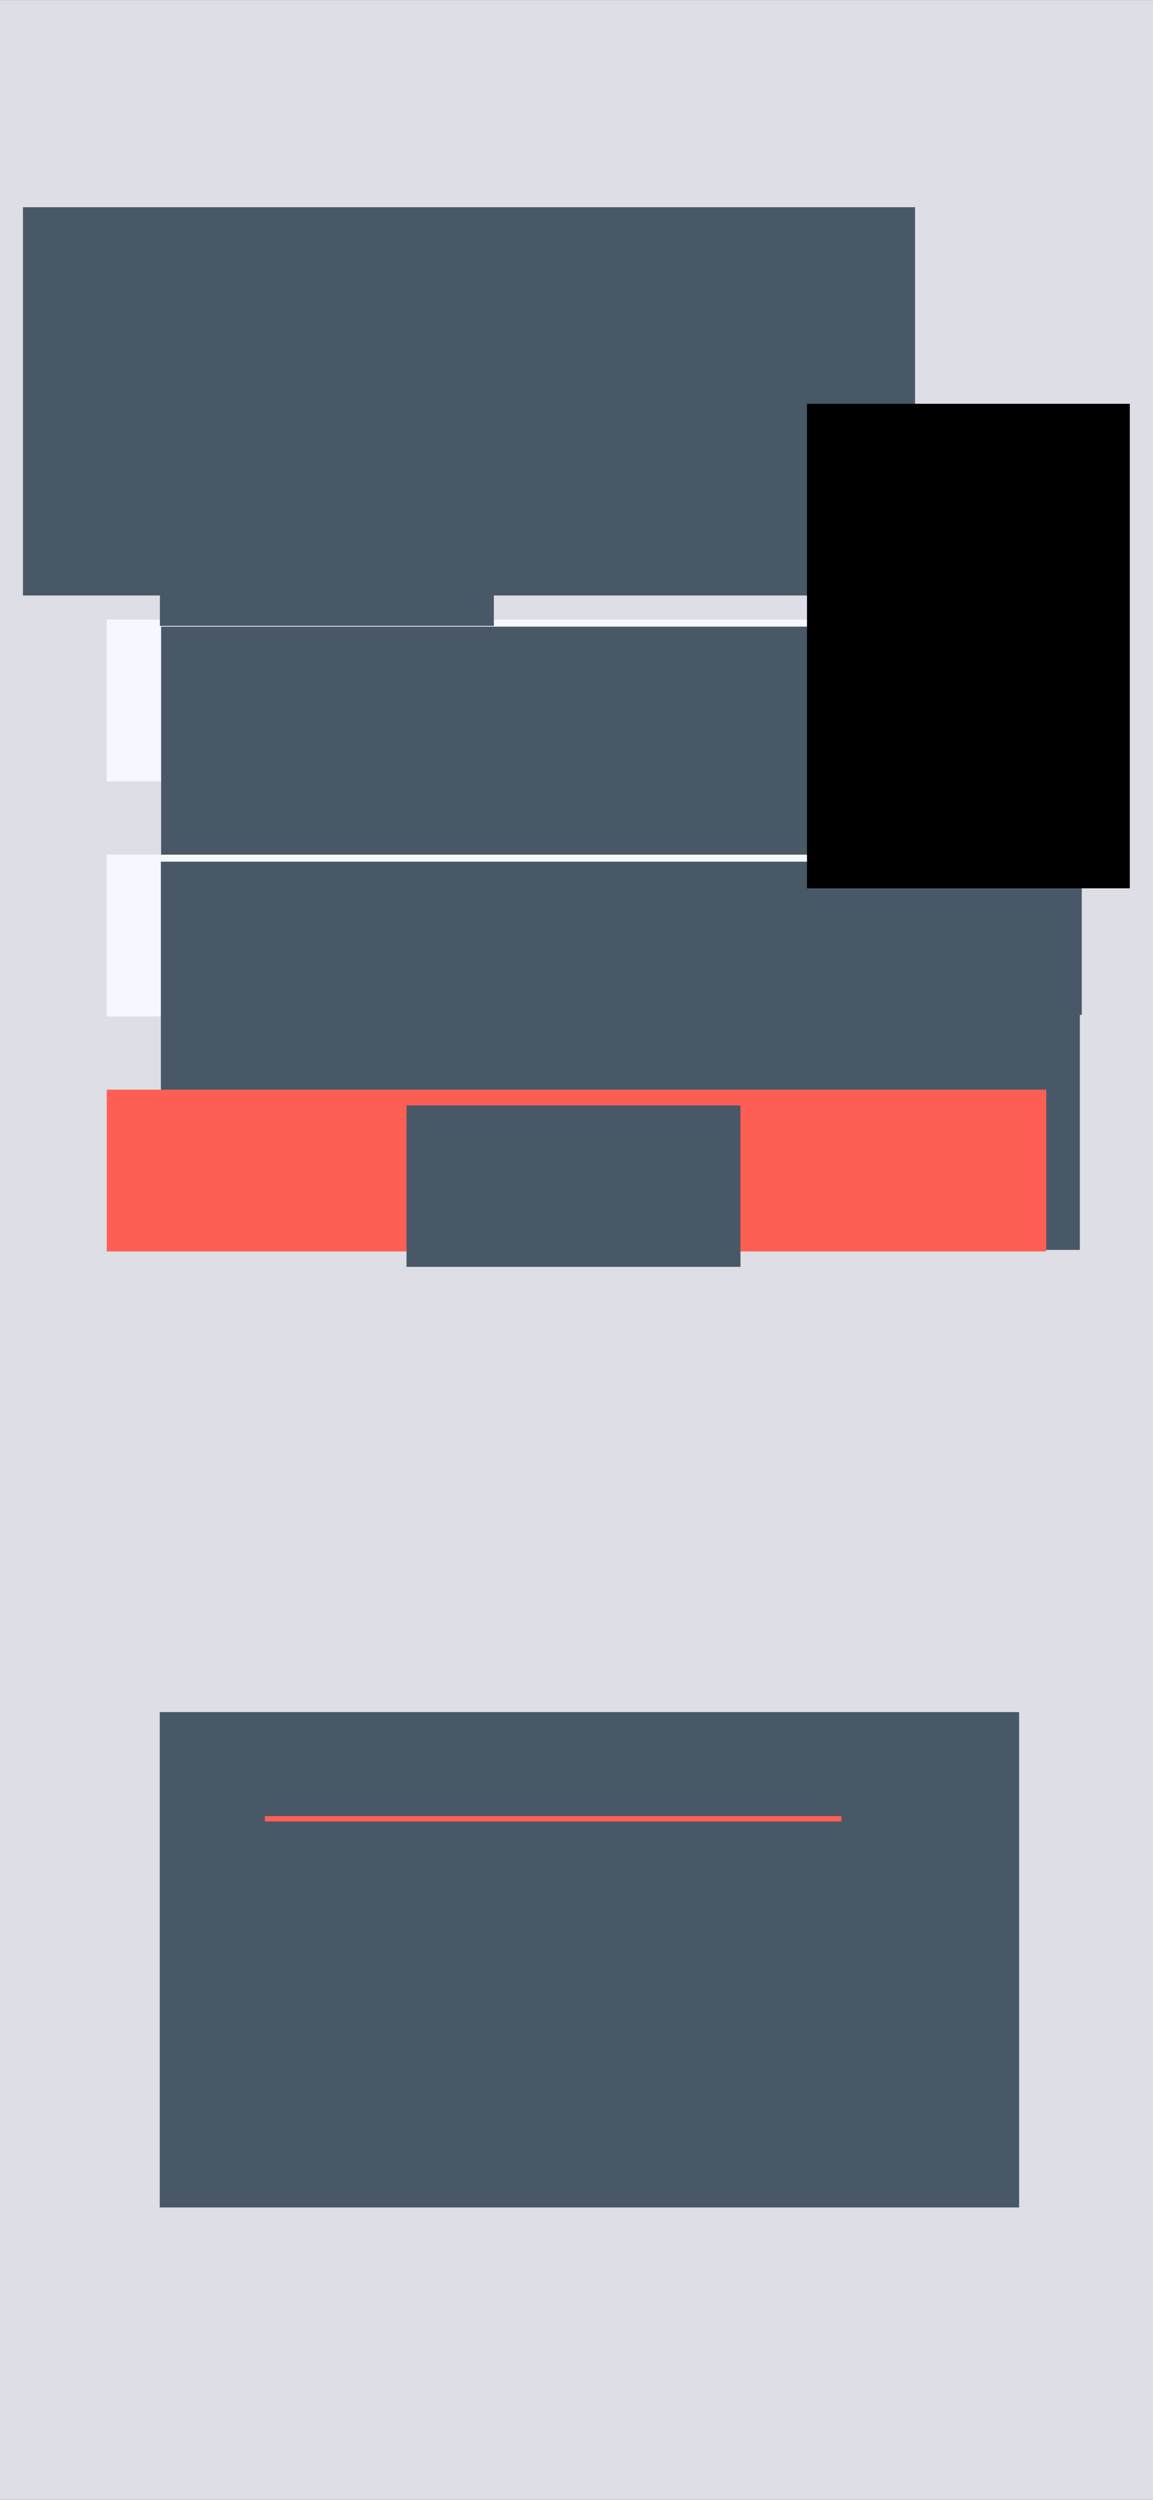 <?xml version="1.0" encoding="UTF-8" standalone="no"?>
<svg
   xmlns:osb="http://www.openswatchbook.org/uri/2009/osb"
   xmlns:dc="http://purl.org/dc/elements/1.1/"
   xmlns:cc="http://creativecommons.org/ns#"
   xmlns:rdf="http://www.w3.org/1999/02/22-rdf-syntax-ns#"
   xmlns:svg="http://www.w3.org/2000/svg"
   xmlns="http://www.w3.org/2000/svg"
   xmlns:sodipodi="http://sodipodi.sourceforge.net/DTD/sodipodi-0.dtd"
   xmlns:inkscape="http://www.inkscape.org/namespaces/inkscape"
   sodipodi:docname="login.svg"
   inkscape:version="1.0 (4035a4fb49, 2020-05-01)"
   id="svg16"
   version="1.1"
   viewBox="0 0 285.75 619.125"
   height="2340"
   width="1080">
  <rect x="0" y="0" width="285.75" height="619.125" fill="#333333" stroke="none"/>
  <defs
     id="defs10">
    <linearGradient
       id="linearGradient838">
      <stop
         style="stop-color:#495867;stop-opacity:1;"
         offset="0"
         id="stop1345" />
    </linearGradient>
    <linearGradient
       id="white-3">
      <stop
         id="stop866"
         offset="0"
         style="stop-color:#f7f7ff;stop-opacity:1;" />
    </linearGradient>
    <linearGradient
       osb:paint="solid"
       id="linearGradient862">
      <stop
         id="stop860"
         offset="0"
         style="stop-color:#000000;stop-opacity:1;" />
    </linearGradient>
    <linearGradient
       id="white">
      <stop
         id="stop842"
         offset="0"
         style="stop-color:#f7f7ff;stop-opacity:1;" />
    </linearGradient>
    <linearGradient
       id="linearGradient838-6">
      <stop
         id="stop836"
         offset="0"
         style="stop-color:#495867;stop-opacity:1;" />
    </linearGradient>
    <linearGradient
       osb:paint="solid"
       id="Gunmetal">
      <stop
         id="stop830"
         offset="0"
         style="stop-color:#000000;stop-opacity:1;" />
    </linearGradient>
  </defs>
  <sodipodi:namedview
     inkscape:document-rotation="0"
     inkscape:guide-bbox="true"
     gridtolerance="10"
     objecttolerance="20"
     showguides="true"
     inkscape:window-maximized="1"
     inkscape:window-y="0"
     inkscape:window-x="0"
     inkscape:window-height="1052"
     inkscape:window-width="1052"
     units="px"
     showgrid="false"
     inkscape:current-layer="layer1"
     inkscape:document-units="mm"
     inkscape:cy="935.00276"
     inkscape:cx="1017.5055"
     inkscape:zoom="0.35"
     inkscape:pageshadow="2"
     inkscape:pageopacity="0.0"
     borderopacity="1.0"
     bordercolor="#666666"
     pagecolor="#ffffff"
     id="base">
    <inkscape:grid
       id="grid19"
       type="xygrid" />
  </sodipodi:namedview>
  <g
     inkscape:label="Background"
     id="layer2"
     inkscape:groupmode="layer">
    <rect
       y="0.016"
       x="0"
       height="619.109"
       width="285.75"
       id="rect872"
       style="fill:#dedee6;fill-opacity:1;stroke-width:0.278" />
    <flowRoot
       transform="matrix(0.265,0,0,0.265,-27.62,-47.105)"
       style="font-style:normal;font-weight:normal;font-size:96px;line-height:1.25;font-family:sans-serif;letter-spacing:0px;word-spacing:0px;fill:#495867;fill-opacity:1;stroke:none"
       id="flowRoot1307"
       xml:space="preserve"><flowRegion
         style="font-size:96px;fill:#495867;fill-opacity:1"
         id="flowRegion1309"><rect
           style="font-size:96px;fill:#495867;fill-opacity:1"
           y="371.429"
           x="125.714"
           height="362.857"
           width="834.286"
           id="rect1311" /></flowRegion><flowPara
         id="flowPara1315"
         style="font-style:normal;font-variant:normal;font-weight:normal;font-stretch:normal;font-size:96px;font-family:'DejaVu Sans Mono';-inkscape-font-specification:'DejaVu Sans Mono';text-align:center;text-anchor:middle;fill:#495867;fill-opacity:1">OpenReport</flowPara></flowRoot>
    <g
       transform="matrix(1.032,0,0,1,-20.732,-3.141)"
       id="g1381">
      <rect
         style="fill:#f7f7ff;fill-opacity:1;stroke-width:0.26"
         id="rect1350"
         width="225.652"
         height="40.065"
         x="45.735"
         y="156.599"
         ry="0" />
      <flowRoot
         xml:space="preserve"
         id="flowRoot1307-0"
         style="font-style:normal;font-weight:normal;font-size:96px;line-height:1.25;font-family:sans-serif;letter-spacing:0px;word-spacing:0px;fill:#495867;fill-opacity:1;stroke:none"
         transform="matrix(0.265,0,0,0.265,25.467,59.906)"><flowRegion
           id="flowRegion1309-4"
           style="font-size:96px;fill:#495867;fill-opacity:1"><rect
             id="rect1311-8"
             width="834.286"
             height="362.857"
             x="125.714"
             y="371.429"
             style="font-size:96px;fill:#495867;fill-opacity:1" /></flowRegion><flowPara
           style="font-style:normal;font-variant:normal;font-weight:normal;font-stretch:normal;font-size:48px;font-family:'DejaVu Sans Mono';-inkscape-font-specification:'DejaVu Sans Mono';text-align:start;text-anchor:start;fill:#b2b2b9;fill-opacity:1"
           id="flowPara1315-8">Username (email)</flowPara></flowRoot>
    </g>
    <flowRoot
       transform="matrix(0.265,0,0,0.265,6.316,16.604)"
       style="font-style:normal;font-weight:normal;font-size:96px;line-height:1.25;font-family:sans-serif;text-align:start;letter-spacing:0px;word-spacing:0px;text-anchor:start;fill:#495867;fill-opacity:1;stroke:none"
       id="flowRoot1307-8"
       xml:space="preserve"><flowRegion
         style="font-size:96px;text-align:start;text-anchor:start;fill:#495867;fill-opacity:1"
         id="flowRegion1309-9"><rect
           style="font-size:96px;text-align:start;text-anchor:start;fill:#495867;fill-opacity:1"
           y="371.429"
           x="125.714"
           height="150.837"
           width="312.312"
           id="rect1311-7" /></flowRegion><flowPara
         id="flowPara1315-7"
         style="font-style:normal;font-variant:normal;font-weight:normal;font-stretch:normal;font-size:53.333px;font-family:'DejaVu Sans Mono';-inkscape-font-specification:'DejaVu Sans Mono';text-align:start;text-anchor:start;fill:#495867;fill-opacity:1">Log in</flowPara></flowRoot>
    <g
       id="g1493">
      <rect
         style="fill:#f7f7ff;fill-opacity:1;stroke-width:0.264"
         id="rect1350-4"
         width="232.833"
         height="40.065"
         x="26.458"
         y="211.667"
         ry="0" />
      <flowRoot
         xml:space="preserve"
         id="flowRoot1307-0-3"
         style="font-style:normal;font-weight:normal;font-size:96px;line-height:1.25;font-family:sans-serif;letter-spacing:0px;word-spacing:0px;fill:#495867;fill-opacity:1;stroke:none"
         transform="matrix(0.273,0,0,0.265,5.545,114.974)"><flowRegion
           id="flowRegion1309-4-0"
           style="font-size:96px;fill:#495867;fill-opacity:1"><rect
             id="rect1311-8-3"
             width="834.286"
             height="362.857"
             x="125.714"
             y="371.429"
             style="font-size:96px;fill:#495867;fill-opacity:1" /></flowRegion><flowPara
           style="font-style:normal;font-variant:normal;font-weight:normal;font-stretch:normal;font-size:48px;font-family:'DejaVu Sans Mono';-inkscape-font-specification:'DejaVu Sans Mono';text-align:start;text-anchor:start;fill:#b2b2b9;fill-opacity:1"
           id="flowPara1315-8-0">Password</flowPara><flowPara
           id="flowPara1439"
           style="font-style:normal;font-variant:normal;font-weight:normal;font-stretch:normal;font-size:48px;font-family:'DejaVu Sans Mono';-inkscape-font-specification:'DejaVu Sans Mono';text-align:start;text-anchor:start;fill:#b2b2b9;fill-opacity:1" /></flowRoot>
    </g>
    <g
       id="g1516">
      <rect
         style="fill:#fe5f55;fill-opacity:1;stroke-width:0.264"
         id="rect1350-4-2"
         width="232.833"
         height="40.065"
         x="26.458"
         y="269.875"
         ry="0" />
      <flowRoot
         xml:space="preserve"
         id="flowRoot1307-8-5"
         style="font-style:normal;font-weight:normal;font-size:96px;line-height:1.25;font-family:sans-serif;text-align:start;letter-spacing:0px;word-spacing:0px;text-anchor:start;fill:#495867;fill-opacity:1;stroke:none"
         transform="matrix(0.265,0,0,0.265,67.435,175.354)"><flowRegion
           id="flowRegion1309-9-4"
           style="font-size:96px;text-align:start;text-anchor:start;fill:#495867;fill-opacity:1"><rect
             id="rect1311-7-0"
             width="312.312"
             height="150.837"
             x="125.714"
             y="371.429"
             style="font-size:96px;text-align:start;text-anchor:start;fill:#495867;fill-opacity:1" /></flowRegion><flowPara
           style="font-style:normal;font-variant:normal;font-weight:normal;font-stretch:normal;font-size:64px;font-family:'DejaVu Sans Mono';-inkscape-font-specification:'DejaVu Sans Mono';text-align:center;text-anchor:middle;fill:#f7f7ff;fill-opacity:1"
           id="flowPara1315-7-5">LOG IN</flowPara></flowRoot>
    </g>
    <g
       transform="translate(3.475,59.531)"
       id="g1572">
      <flowRoot
         xml:space="preserve"
         id="flowRoot1307-8-9"
         style="font-style:normal;font-weight:normal;font-size:96px;line-height:1.25;font-family:sans-serif;text-align:start;letter-spacing:0px;word-spacing:0px;text-anchor:start;fill:#495867;fill-opacity:1;stroke:none"
         transform="matrix(0.265,0,0,0.265,2.801,266.068)"><flowRegion
           id="flowRegion1309-9-46"
           style="font-size:96px;text-align:start;text-anchor:start;fill:#495867;fill-opacity:1"><rect
             id="rect1311-7-9"
             width="803.699"
             height="462.959"
             x="125.714"
             y="371.429"
             style="font-size:96px;text-align:start;text-anchor:start;fill:#495867;fill-opacity:1" /></flowRegion><flowPara
           style="font-style:normal;font-variant:normal;font-weight:normal;font-stretch:normal;font-size:53.333px;font-family:'DejaVu Sans Mono';-inkscape-font-specification:'DejaVu Sans Mono';text-align:start;text-anchor:start;fill:#495867;fill-opacity:1"
           id="flowPara1542">or <flowSpan
   style="fill:#fe5f55;fill-opacity:1"
   id="flowSpan1546">create an account</flowSpan></flowPara></flowRoot>
      <rect
         style="fill:#fe5f55;fill-opacity:1;stroke-width:0.267"
         id="rect1564"
         width="142.875"
         height="1.323"
         x="62.177"
         y="390.26" />
    </g>
  </g>
  <g
     transform="translate(0,322.125)"
     id="layer1"
     inkscape:groupmode="layer"
     inkscape:label="Foreground">
    <g
       transform="translate(0,-322.125)"
       inkscape:label="Title &amp; Text"
       id="layer5"
       inkscape:groupmode="layer">
      <flowRoot
         style="font-style:normal;font-weight:normal;font-size:40px;line-height:1.25;font-family:sans-serif;letter-spacing:0px;word-spacing:0px;fill:#000000;fill-opacity:1;stroke:none"
         id="flowRoot1110"
         xml:space="preserve"><flowRegion
           id="flowRegion1112"><rect
             y="100"
             x="200"
             height="120"
             width="80"
             id="rect1114" /></flowRegion><flowPara
           id="flowPara1116" /></flowRoot>
    </g>
    <g
       transform="translate(0,-322.125)"
       inkscape:label="Lists"
       id="layer4"
       inkscape:groupmode="layer" />
    <g
       inkscape:label="Buttons"
       id="layer3"
       inkscape:groupmode="layer" />
  </g>
</svg>
